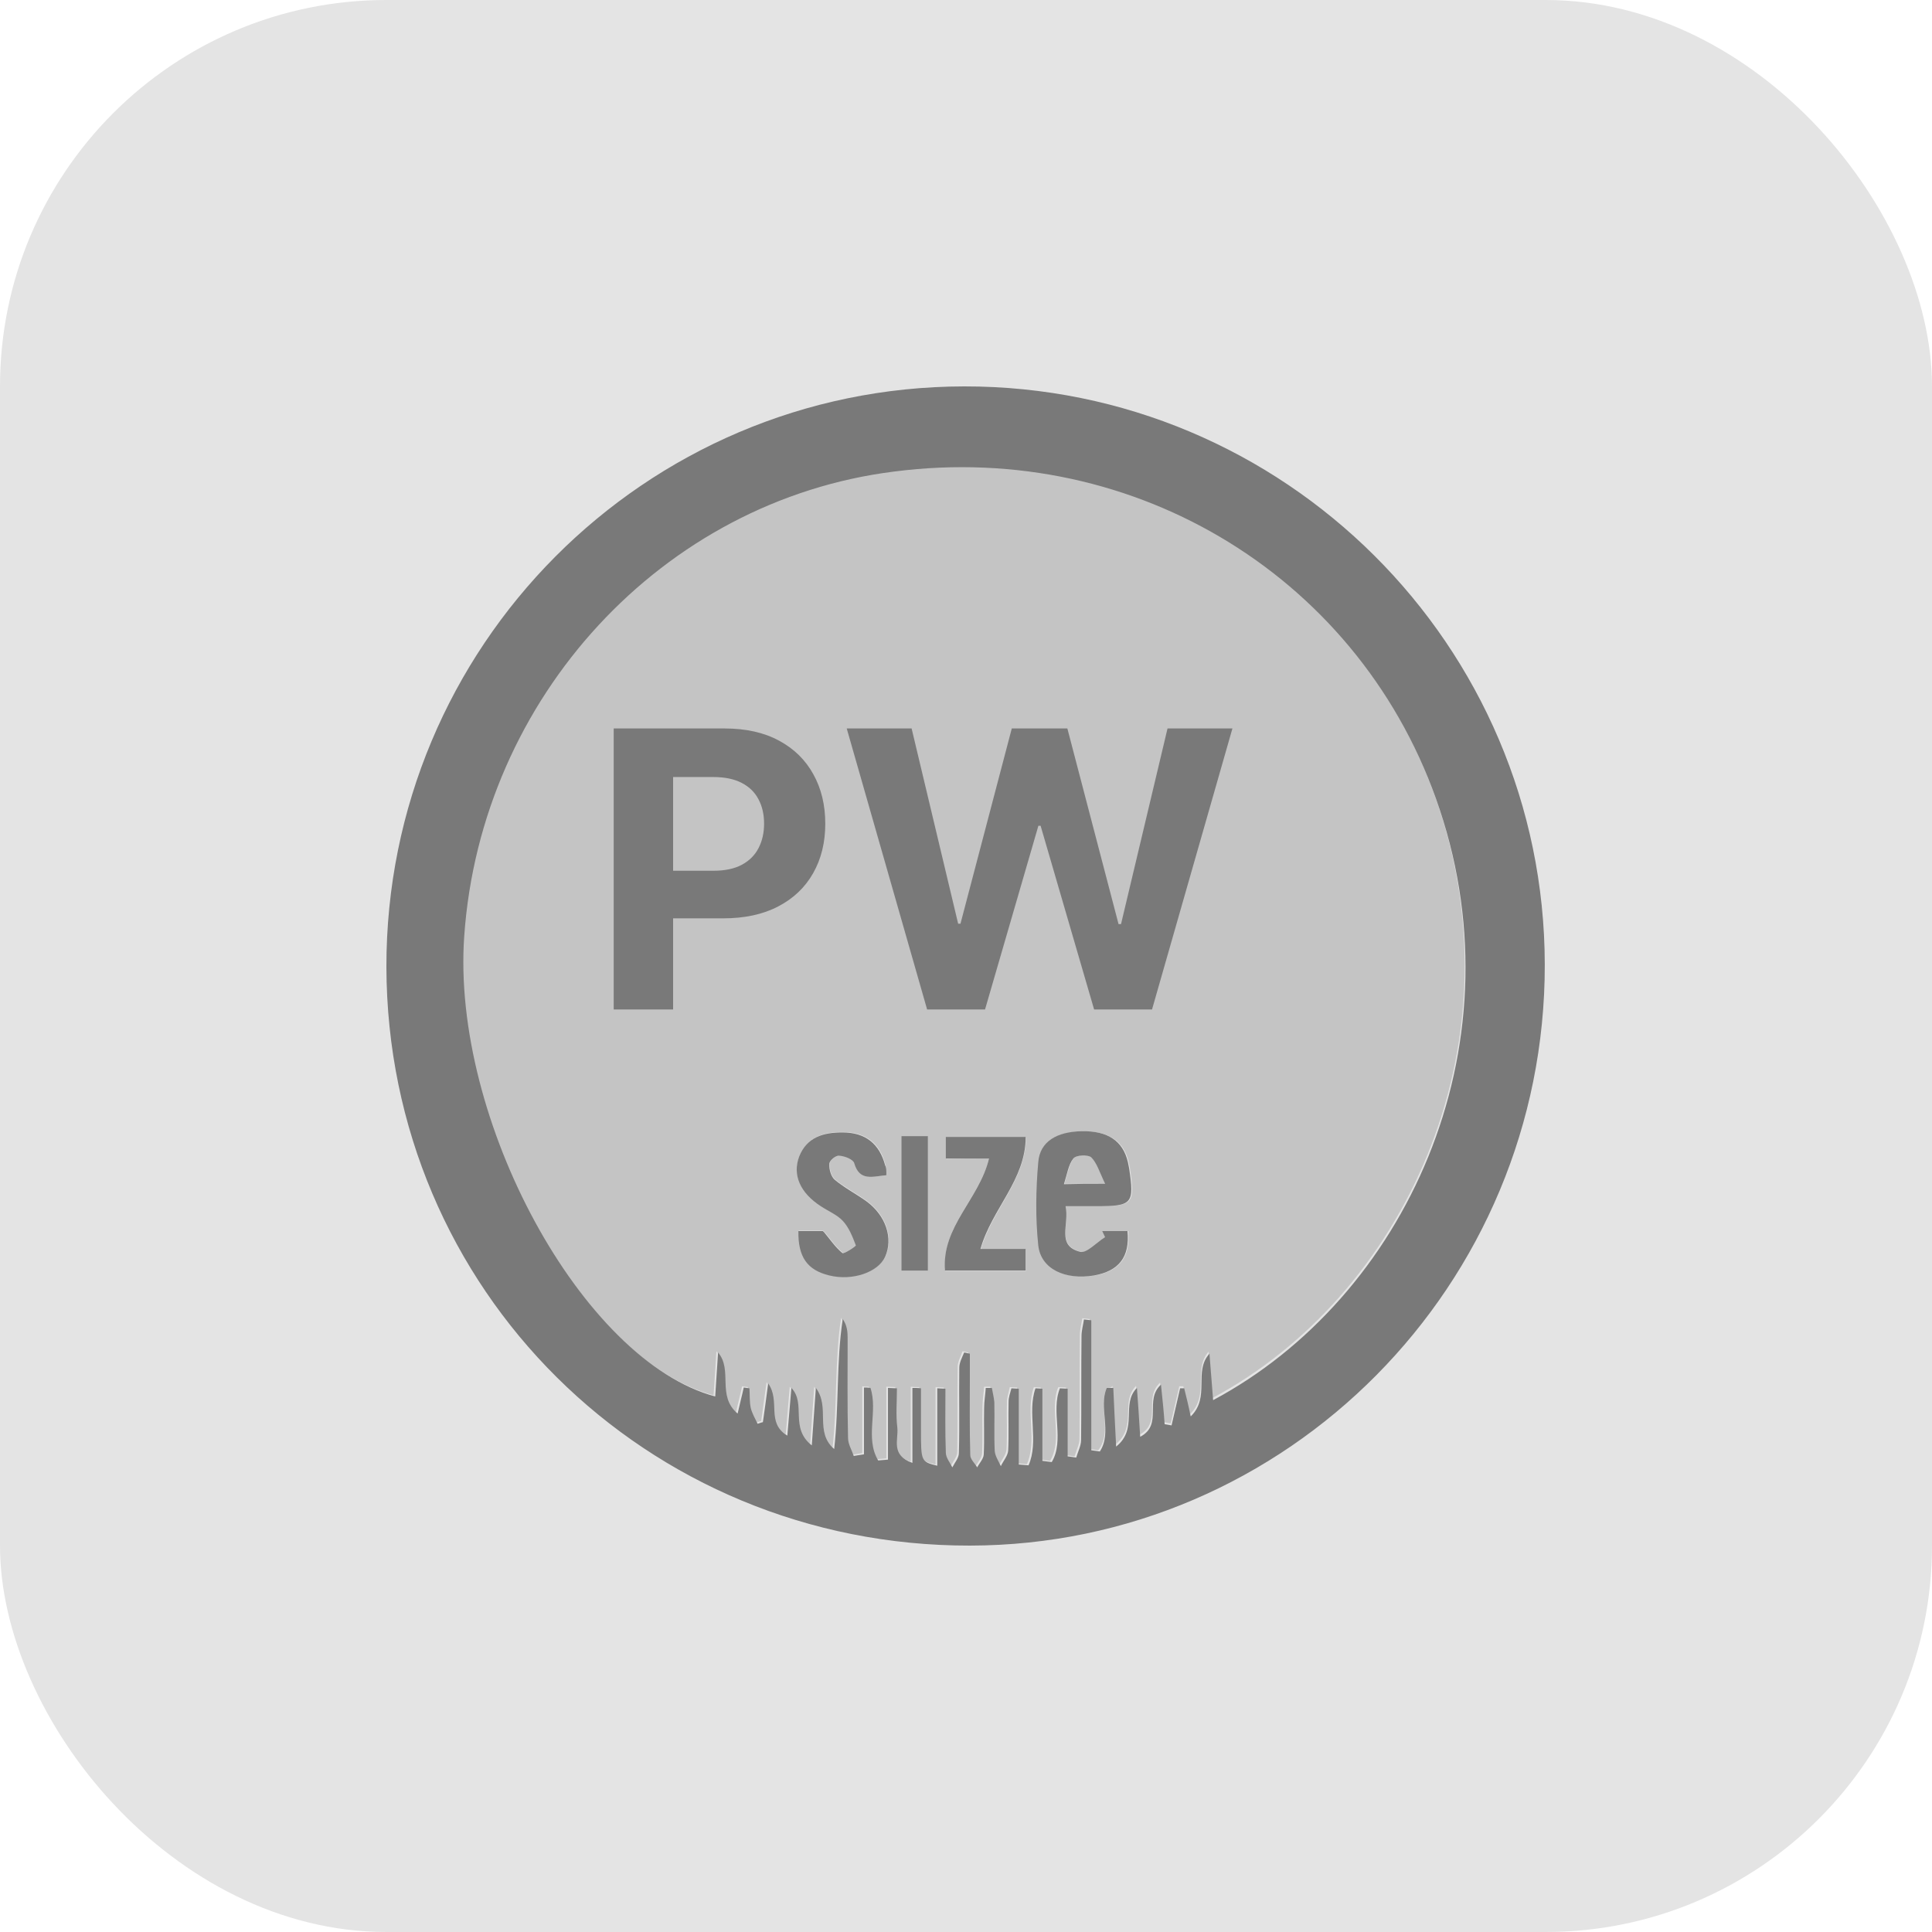 <svg width="80" height="80" viewBox="0 0 80 80" fill="none" xmlns="http://www.w3.org/2000/svg">
<rect width="80" height="80" rx="16" fill="#E4E4E4"/>
<path d="M39.924 16C53.168 15.983 63.949 26.713 63.966 39.941C63.983 53.202 53.303 63.983 40.16 64C26.73 64.017 16.034 53.388 16 40.042C15.983 26.781 26.68 16.017 39.924 16ZM45.829 57.471C45.913 57.471 46.015 57.471 46.099 57.471C46.133 58.213 46.167 58.972 46.217 59.9C47.145 59.158 46.403 58.145 47.078 57.471C47.128 58.095 47.162 58.719 47.213 59.495C48.174 58.989 47.364 57.977 48.073 57.336C48.141 57.977 48.191 58.466 48.225 58.972C48.326 58.989 48.41 59.006 48.512 59.023C48.63 58.517 48.748 57.994 48.866 57.487C48.917 57.487 48.984 57.487 49.035 57.487C49.119 57.825 49.203 58.162 49.305 58.652C50.132 57.842 49.406 56.796 50.081 56.053C50.132 56.694 50.182 57.319 50.233 57.977C58.162 53.742 62.937 43.484 59.613 33.513C56.458 24.014 47.094 18.227 37.022 19.526C27.439 20.724 19.914 28.873 19.223 38.76C18.683 46.369 24.115 56.357 29.616 57.825C29.649 57.218 29.7 56.61 29.734 56.003C30.358 56.745 29.666 57.791 30.543 58.533C30.645 58.078 30.729 57.774 30.797 57.454C30.881 57.471 30.948 57.471 31.033 57.487C31.05 57.758 31.033 58.027 31.083 58.281C31.134 58.517 31.269 58.736 31.37 58.955C31.438 58.938 31.505 58.905 31.59 58.888C31.657 58.416 31.724 57.943 31.809 57.285C32.332 58.027 31.708 58.905 32.602 59.445C32.669 58.669 32.72 58.078 32.77 57.471C33.395 58.129 32.686 59.124 33.614 59.849C33.682 58.922 33.732 58.196 33.783 57.471C34.39 58.281 33.715 59.293 34.542 60.001C34.745 58.213 34.626 56.408 34.896 54.619C35.082 54.889 35.099 55.159 35.099 55.412C35.099 56.796 35.082 58.162 35.116 59.546C35.116 59.799 35.267 60.035 35.352 60.288C35.487 60.271 35.622 60.238 35.774 60.221C35.774 59.293 35.774 58.382 35.774 57.454C35.858 57.454 35.942 57.454 36.044 57.471C36.364 58.432 35.807 59.546 36.364 60.474C36.499 60.457 36.634 60.457 36.769 60.44C36.769 59.445 36.769 58.466 36.769 57.471C36.887 57.471 37.005 57.487 37.14 57.487C37.14 58.027 37.09 58.584 37.157 59.124C37.208 59.613 36.87 60.255 37.781 60.575C37.781 59.546 37.781 58.5 37.781 57.471C37.9 57.471 38.018 57.471 38.136 57.487C38.136 58.061 38.136 58.618 38.136 59.191C38.136 60.524 38.136 60.524 38.81 60.693C38.81 59.596 38.81 58.534 38.81 57.487C38.929 57.487 39.03 57.504 39.148 57.504C39.148 58.382 39.131 59.259 39.165 60.153C39.165 60.356 39.334 60.558 39.435 60.761C39.536 60.558 39.705 60.373 39.705 60.17C39.739 58.989 39.705 57.808 39.722 56.627C39.722 56.425 39.84 56.205 39.924 56.003C40.008 56.02 40.076 56.036 40.16 56.053C40.16 56.357 40.16 56.661 40.16 56.965C40.16 58.061 40.143 59.158 40.177 60.255C40.177 60.423 40.363 60.592 40.464 60.761C40.548 60.592 40.717 60.423 40.734 60.238C40.768 59.596 40.734 58.938 40.751 58.297C40.751 58.027 40.801 57.758 40.818 57.471C40.903 57.471 40.987 57.471 41.071 57.471C41.105 57.673 41.156 57.859 41.173 58.061C41.19 58.736 41.156 59.411 41.19 60.086C41.206 60.288 41.341 60.491 41.443 60.71C41.544 60.491 41.729 60.288 41.746 60.069C41.78 59.394 41.746 58.719 41.763 58.044C41.763 57.859 41.831 57.673 41.881 57.487C41.982 57.487 42.084 57.504 42.185 57.504C42.185 58.55 42.185 59.596 42.185 60.642C42.32 60.659 42.455 60.659 42.59 60.676C43.029 59.681 42.522 58.5 42.877 57.487C42.978 57.487 43.079 57.504 43.163 57.504C43.163 58.5 43.163 59.495 43.163 60.491C43.298 60.508 43.416 60.524 43.551 60.541C44.091 59.63 43.501 58.449 43.889 57.487C43.99 57.487 44.091 57.504 44.209 57.504C44.209 58.432 44.209 59.36 44.209 60.305C44.328 60.322 44.446 60.339 44.564 60.356C44.631 60.12 44.766 59.866 44.766 59.63C44.783 58.196 44.766 56.762 44.783 55.328C44.783 55.092 44.851 54.872 44.884 54.636C44.986 54.653 45.087 54.653 45.188 54.67C45.188 56.458 45.188 58.264 45.188 60.052C45.306 60.069 45.424 60.086 45.542 60.103C46.065 59.31 45.475 58.264 45.829 57.471Z" fill="#797979"/>
<path opacity="0.3" d="M45.828 57.471C45.474 58.264 46.065 59.31 45.474 60.052C45.356 60.035 45.238 60.018 45.12 60.001C45.12 58.213 45.12 56.408 45.12 54.619C45.019 54.602 44.917 54.602 44.816 54.586C44.782 54.822 44.715 55.041 44.715 55.277C44.698 56.711 44.715 58.145 44.698 59.58C44.698 59.816 44.563 60.069 44.496 60.305C44.377 60.288 44.259 60.271 44.141 60.254C44.141 59.326 44.141 58.398 44.141 57.454C44.04 57.454 43.939 57.437 43.821 57.437C43.433 58.382 44.023 59.58 43.483 60.491C43.348 60.474 43.23 60.457 43.095 60.44C43.095 59.444 43.095 58.449 43.095 57.454C42.994 57.454 42.893 57.437 42.809 57.437C42.454 58.449 42.96 59.63 42.522 60.626C42.387 60.609 42.252 60.609 42.117 60.592C42.117 59.546 42.117 58.5 42.117 57.454C42.016 57.454 41.914 57.437 41.813 57.437C41.779 57.622 41.712 57.808 41.695 57.994C41.678 58.668 41.712 59.343 41.678 60.018C41.661 60.237 41.476 60.457 41.374 60.659C41.29 60.457 41.138 60.254 41.121 60.035C41.088 59.36 41.121 58.685 41.104 58.01C41.104 57.808 41.037 57.622 41.003 57.42C40.919 57.42 40.834 57.42 40.75 57.42C40.733 57.69 40.683 57.96 40.683 58.247C40.666 58.888 40.7 59.546 40.666 60.187C40.649 60.373 40.497 60.541 40.396 60.71C40.295 60.541 40.126 60.373 40.109 60.204C40.075 59.107 40.092 58.01 40.092 56.914C40.092 56.61 40.092 56.306 40.092 56.003C40.008 55.986 39.94 55.969 39.856 55.952C39.788 56.155 39.67 56.357 39.654 56.576C39.637 57.757 39.654 58.938 39.637 60.119C39.637 60.322 39.468 60.507 39.367 60.71C39.265 60.507 39.097 60.305 39.097 60.102C39.063 59.225 39.08 58.348 39.08 57.454C38.962 57.454 38.861 57.437 38.742 57.437C38.742 58.483 38.742 59.546 38.742 60.642C38.068 60.474 38.068 60.474 38.068 59.141C38.068 58.567 38.068 58.01 38.068 57.437C37.949 57.437 37.831 57.437 37.713 57.42C37.713 58.449 37.713 59.495 37.713 60.524C36.802 60.221 37.14 59.58 37.089 59.073C37.038 58.533 37.072 57.994 37.072 57.437C36.954 57.437 36.836 57.42 36.701 57.42C36.701 58.415 36.701 59.394 36.701 60.389C36.566 60.406 36.431 60.406 36.296 60.423C35.756 59.512 36.296 58.382 35.975 57.42C35.891 57.42 35.807 57.42 35.706 57.403C35.706 58.331 35.706 59.242 35.706 60.17C35.571 60.187 35.435 60.221 35.284 60.237C35.199 59.984 35.047 59.748 35.047 59.495C35.031 58.112 35.031 56.745 35.031 55.362C35.031 55.092 34.997 54.839 34.828 54.569C34.558 56.34 34.676 58.145 34.474 59.951C33.647 59.242 34.322 58.23 33.715 57.42C33.664 58.145 33.613 58.871 33.546 59.799C32.618 59.073 33.327 58.078 32.702 57.42C32.652 58.027 32.601 58.618 32.534 59.394C31.656 58.837 32.264 57.977 31.741 57.234C31.656 57.876 31.589 58.365 31.521 58.837C31.454 58.854 31.386 58.888 31.302 58.905C31.201 58.685 31.066 58.466 31.015 58.23C30.965 57.977 30.981 57.707 30.965 57.437C30.88 57.42 30.813 57.42 30.728 57.403C30.661 57.724 30.576 58.027 30.475 58.483C29.598 57.74 30.306 56.694 29.665 55.952C29.632 56.559 29.581 57.167 29.547 57.774C24.047 56.306 18.614 46.335 19.154 38.709C19.846 28.822 27.388 20.673 36.988 19.442C47.06 18.143 56.407 23.93 59.579 33.428C62.903 43.4 58.128 53.657 50.198 57.892C50.148 57.234 50.097 56.593 50.046 55.969C49.388 56.711 50.097 57.757 49.27 58.567C49.152 58.095 49.068 57.757 49 57.403C48.95 57.403 48.882 57.403 48.832 57.403C48.714 57.909 48.596 58.432 48.477 58.938C48.376 58.922 48.292 58.905 48.191 58.888C48.14 58.398 48.089 57.892 48.039 57.251C47.33 57.892 48.14 58.905 47.178 59.411C47.128 58.635 47.077 58.01 47.043 57.386C46.368 58.061 47.111 59.073 46.183 59.816C46.132 58.888 46.098 58.145 46.065 57.386C46.014 57.471 45.93 57.471 45.828 57.471ZM44.124 49.946C44.664 49.946 45.052 49.946 45.44 49.946C46.925 49.946 47.01 49.844 46.79 48.377C46.773 48.292 46.756 48.208 46.74 48.124C46.537 47.246 45.913 46.841 44.833 46.841C43.804 46.858 43.095 47.263 43.028 48.124C42.927 49.254 42.91 50.418 43.028 51.566C43.129 52.544 44.141 53.016 45.339 52.814C46.368 52.628 46.807 52.055 46.723 50.975C46.368 50.975 46.031 50.975 45.677 50.975C45.71 51.059 45.761 51.144 45.795 51.228C45.441 51.447 45.035 51.903 44.766 51.835C43.719 51.582 44.293 50.705 44.124 49.946ZM36.701 48.663C36.684 48.461 36.701 48.343 36.667 48.242C36.448 47.347 35.857 46.875 34.896 46.875C34.12 46.875 33.428 47.061 33.107 47.871C32.804 48.63 33.141 49.372 34.001 49.929C34.305 50.131 34.676 50.266 34.913 50.536C35.166 50.806 35.317 51.194 35.452 51.549C35.469 51.582 34.963 51.937 34.896 51.869C34.609 51.633 34.389 51.312 34.153 51.026C34.12 50.992 34.069 50.958 34.086 50.958C33.715 50.958 33.394 50.958 33.074 50.958C33.057 52.038 33.445 52.578 34.356 52.797C35.301 53.016 36.364 52.662 36.667 52.021C37.005 51.262 36.701 50.317 35.891 49.726C35.452 49.406 34.98 49.17 34.575 48.832C34.423 48.697 34.339 48.394 34.356 48.174C34.356 48.056 34.626 47.837 34.761 47.837C34.98 47.854 35.334 47.989 35.385 48.141C35.587 48.934 36.127 48.714 36.701 48.663ZM40.953 47.972C40.548 49.659 38.962 50.789 39.147 52.628C40.312 52.628 41.391 52.628 42.488 52.628C42.488 52.325 42.488 52.072 42.488 51.734C41.864 51.734 41.256 51.734 40.615 51.734C41.088 50.064 42.471 48.883 42.488 47.094C41.341 47.094 40.261 47.094 39.181 47.094C39.181 47.415 39.181 47.651 39.181 47.989C39.788 47.972 40.362 47.972 40.953 47.972ZM37.325 47.044C37.325 48.934 37.325 50.773 37.325 52.611C37.73 52.611 38.068 52.611 38.422 52.611C38.422 50.722 38.422 48.883 38.422 47.044C38.017 47.044 37.696 47.044 37.325 47.044Z" fill="#797979"/>
<path d="M44.123 49.946C44.292 50.705 43.718 51.582 44.73 51.835C45 51.903 45.405 51.447 45.76 51.228C45.726 51.144 45.675 51.059 45.641 50.975C45.996 50.975 46.333 50.975 46.687 50.975C46.789 52.055 46.333 52.628 45.304 52.814C44.106 53.016 43.094 52.544 42.992 51.565C42.874 50.435 42.891 49.271 42.992 48.124C43.06 47.263 43.769 46.858 44.798 46.841C45.878 46.824 46.502 47.246 46.704 48.124C46.721 48.208 46.738 48.292 46.755 48.377C46.974 49.844 46.89 49.946 45.405 49.946C45.034 49.946 44.646 49.946 44.123 49.946ZM45.76 49.018C45.523 48.529 45.422 48.157 45.186 47.921C45.051 47.803 44.562 47.82 44.444 47.972C44.241 48.225 44.19 48.613 44.055 49.035C44.663 49.018 45.068 49.018 45.76 49.018Z" fill="#797979"/>
<path d="M36.703 48.663C36.13 48.714 35.59 48.933 35.37 48.157C35.32 48.005 34.982 47.87 34.746 47.853C34.611 47.837 34.341 48.056 34.341 48.191C34.324 48.41 34.409 48.714 34.561 48.849C34.965 49.186 35.455 49.439 35.877 49.743C36.686 50.334 36.99 51.278 36.653 52.038C36.366 52.679 35.303 53.05 34.341 52.814C33.43 52.594 33.042 52.054 33.059 50.975C33.38 50.975 33.7 50.975 34.071 50.975C34.054 50.975 34.105 50.992 34.139 51.042C34.375 51.329 34.594 51.65 34.881 51.886C34.949 51.936 35.455 51.599 35.438 51.565C35.303 51.211 35.151 50.823 34.898 50.553C34.662 50.3 34.291 50.148 33.987 49.946C33.127 49.389 32.806 48.646 33.093 47.887C33.413 47.077 34.105 46.892 34.881 46.892C35.843 46.892 36.416 47.364 36.653 48.258C36.703 48.343 36.703 48.444 36.703 48.663Z" fill="#797979"/>
<path d="M40.953 47.972C40.346 47.972 39.773 47.972 39.165 47.972C39.165 47.634 39.165 47.398 39.165 47.078C40.245 47.078 41.308 47.078 42.472 47.078C42.472 48.866 41.072 50.047 40.599 51.717C41.24 51.717 41.848 51.717 42.472 51.717C42.472 52.072 42.472 52.308 42.472 52.611C41.375 52.611 40.312 52.611 39.131 52.611C38.98 50.789 40.549 49.659 40.953 47.972Z" fill="#797979"/>
<path d="M37.326 47.044C37.697 47.044 38.018 47.044 38.423 47.044C38.423 48.883 38.423 50.722 38.423 52.612C38.085 52.612 37.731 52.612 37.326 52.612C37.326 50.773 37.326 48.934 37.326 47.044Z" fill="#797979"/>
<path opacity="0.3" d="M45.763 49.018C45.072 49.018 44.667 49.018 44.076 49.018C44.211 48.596 44.262 48.225 44.464 47.955C44.582 47.82 45.072 47.786 45.207 47.904C45.426 48.157 45.527 48.528 45.763 49.018Z" fill="#797979"/>
<path d="M25.412 41.8V30.164H30.003C30.885 30.164 31.637 30.332 32.258 30.669C32.88 31.003 33.353 31.467 33.679 32.061C34.008 32.652 34.173 33.334 34.173 34.107C34.173 34.88 34.007 35.561 33.673 36.152C33.34 36.743 32.857 37.203 32.224 37.533C31.596 37.862 30.834 38.027 29.94 38.027H27.014V36.056H29.542C30.016 36.056 30.406 35.974 30.713 35.811C31.023 35.645 31.255 35.416 31.406 35.124C31.561 34.828 31.639 34.489 31.639 34.107C31.639 33.72 31.561 33.383 31.406 33.095C31.255 32.804 31.023 32.578 30.713 32.419C30.402 32.256 30.008 32.175 29.531 32.175H27.872V41.8H25.412ZM38.39 41.8L35.061 30.164H37.748L39.675 38.249H39.771L41.896 30.164H44.197L46.317 38.266H46.419L48.345 30.164H51.032L47.703 41.8H45.305L43.089 34.192H42.998L40.788 41.8H38.39Z" fill="#797979"/>
</svg>
